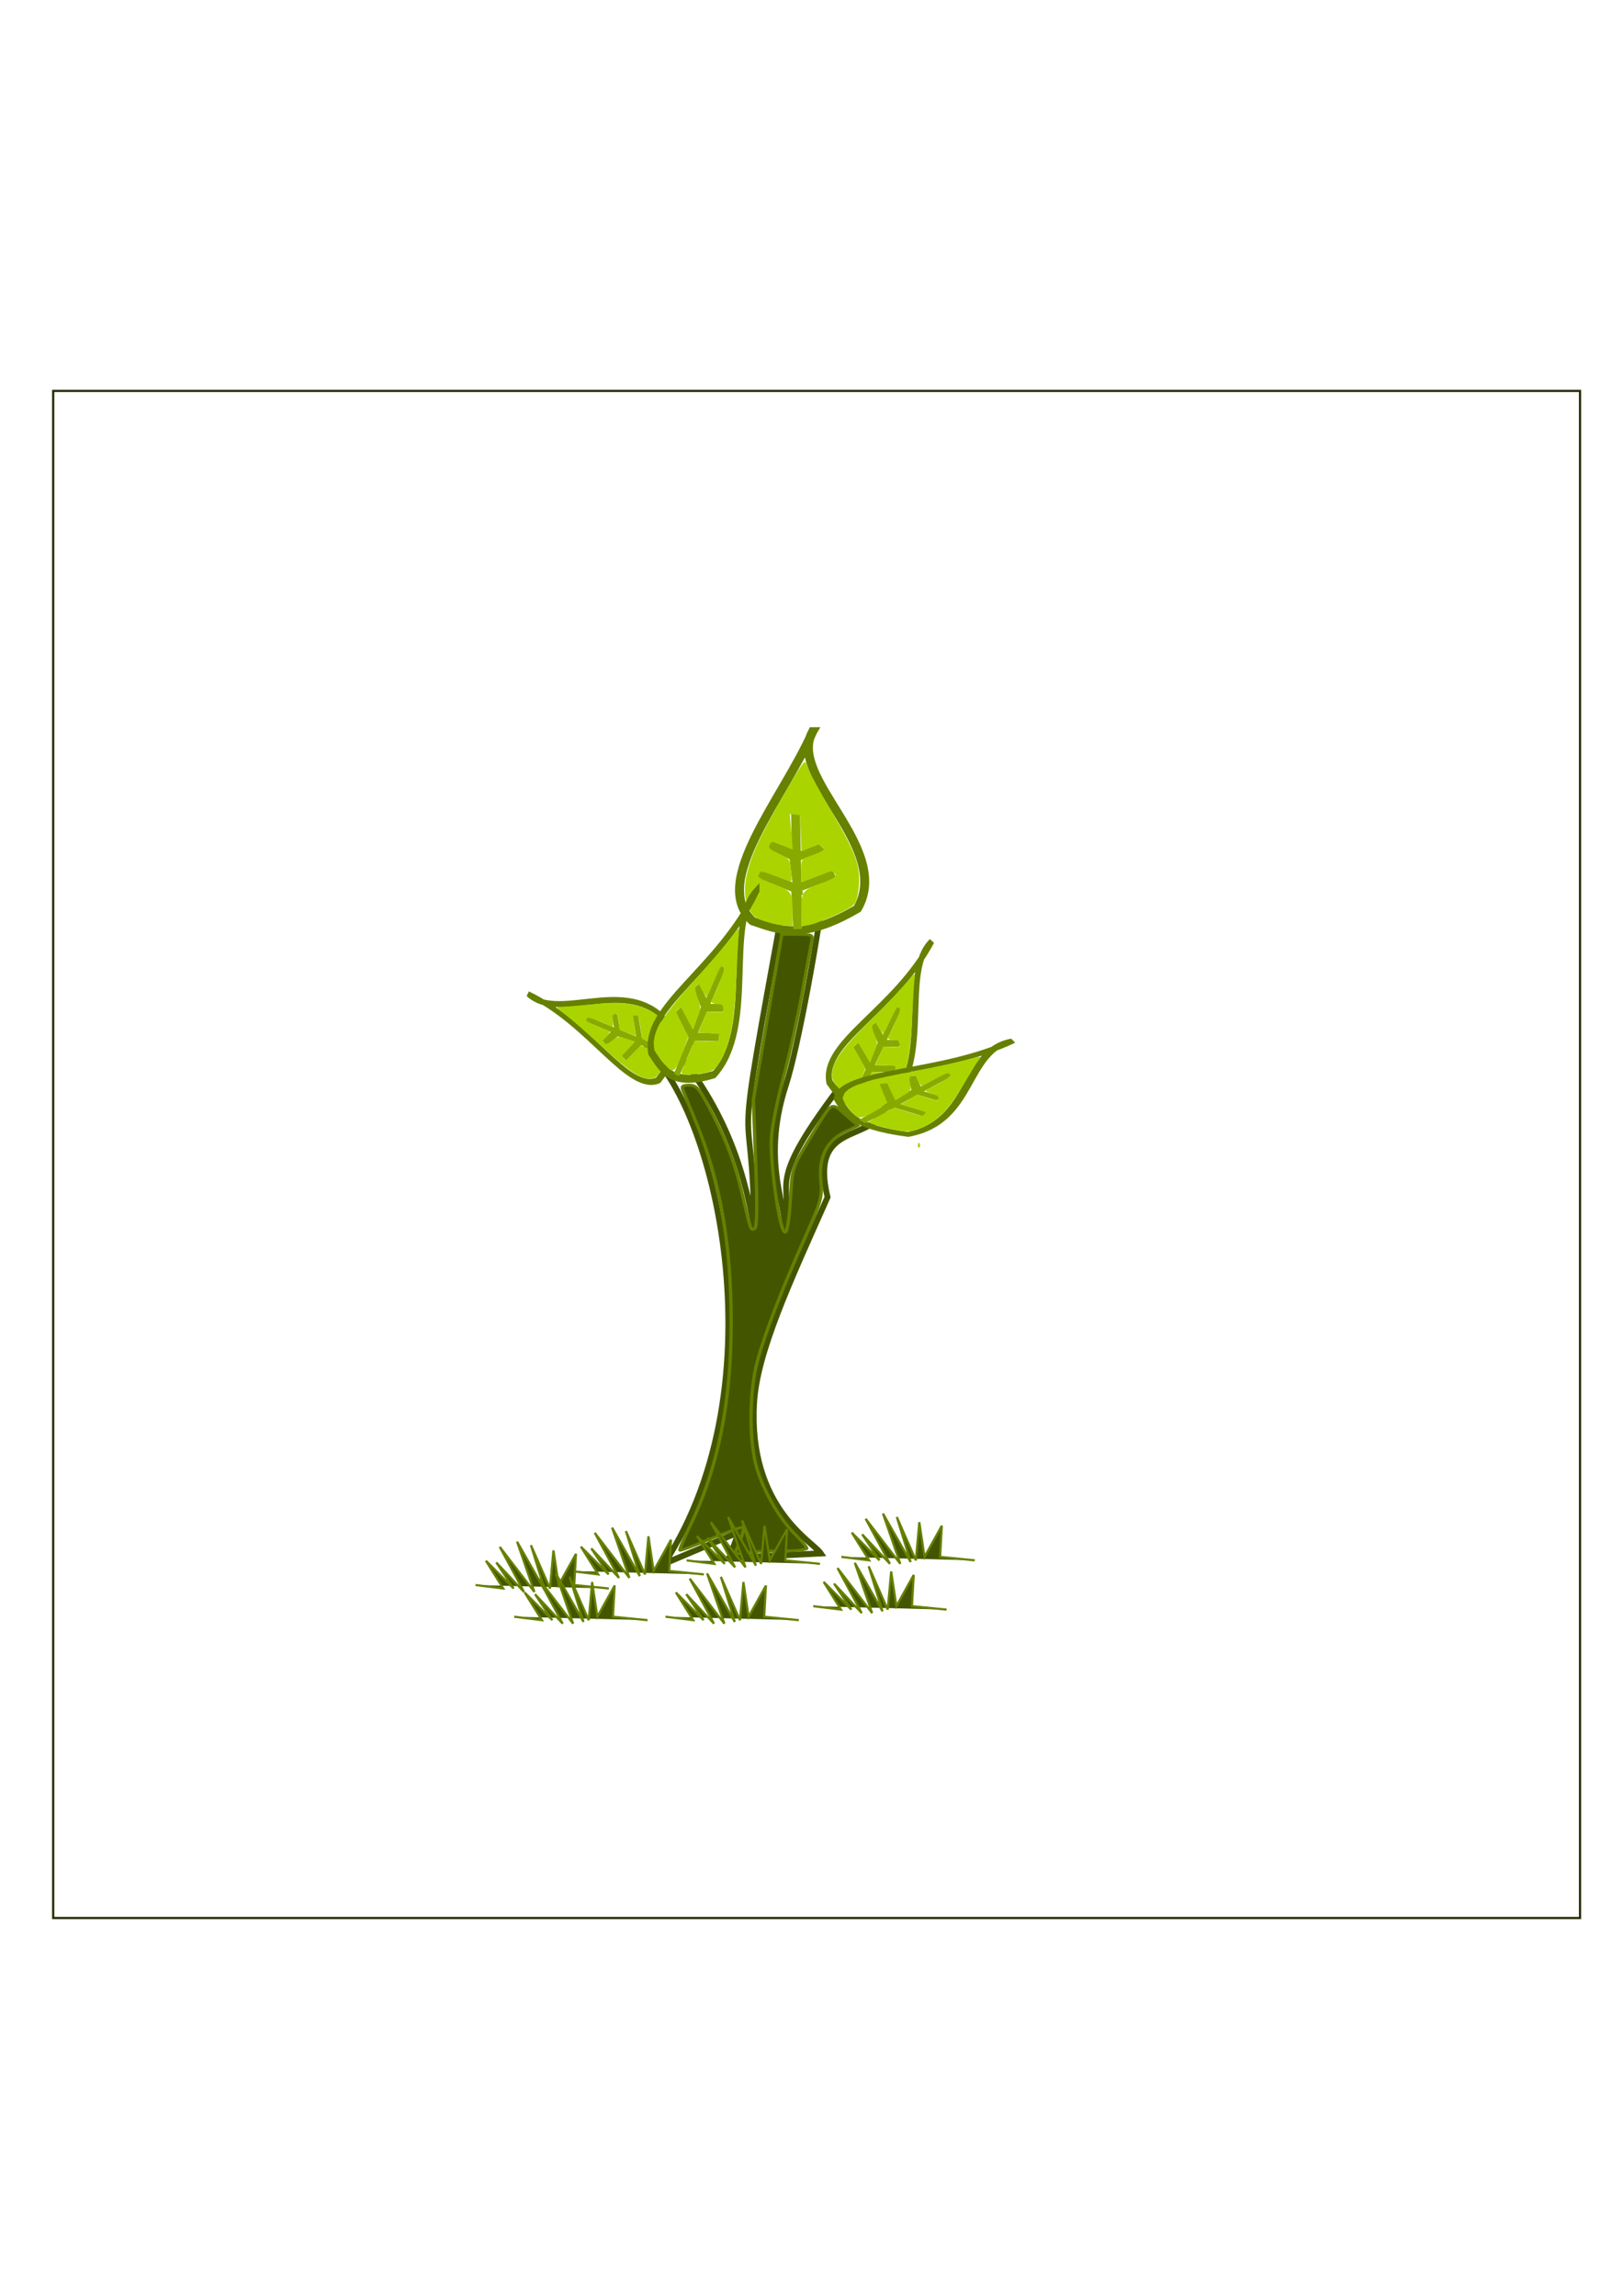 <?xml version="1.0" encoding="UTF-8" standalone="no"?>
<!-- Created with Inkscape (http://www.inkscape.org/) -->

<svg
   xmlns:dc="http://purl.org/dc/elements/1.1/"
   xmlns:cc="http://creativecommons.org/ns#"
   xmlns:rdf="http://www.w3.org/1999/02/22-rdf-syntax-ns#"
   xmlns:svg="http://www.w3.org/2000/svg"
   xmlns="http://www.w3.org/2000/svg"
   xmlns:sodipodi="http://sodipodi.sourceforge.net/DTD/sodipodi-0.dtd"
   xmlns:inkscape="http://www.inkscape.org/namespaces/inkscape"
   width="210mm"
   height="297mm"
   viewBox="0 0 744.094 1052.362"
   id="svg4747"
   version="1.1"
   inkscape:version="0.91 r13725"
   sodipodi:docname="mudinha3.svg"
   inkscape:export-filename="/home/qui00214/Área de Trabalho/JURUBAMANJI/Plantas do jogo/png/Animação/mudinha3"
   inkscape:export-xdpi="8.3452215"
   inkscape:export-ydpi="8.3452215">
  <defs
     id="defs4749">
    <inkscape:perspective
       sodipodi:type="inkscape:persp3d"
       inkscape:vp_x="0 : 526.1811 : 1"
       inkscape:vp_y="0 : 1000 : 0"
       inkscape:vp_z="744.09449 : 526.1811 : 1"
       inkscape:persp3d-origin="372.04724 : 350.7874 : 1"
       id="perspective5007" />
  </defs>
  <sodipodi:namedview
     id="base"
     pagecolor="#ffffff"
     bordercolor="#666666"
     borderopacity="1.0"
     inkscape:pageopacity="0.0"
     inkscape:pageshadow="2"
     inkscape:zoom="0.62"
     inkscape:cx="-132.05935"
     inkscape:cy="520"
     inkscape:document-units="px"
     inkscape:current-layer="g4753"
     showgrid="false"
     inkscape:window-width="1301"
     inkscape:window-height="744"
     inkscape:window-x="65"
     inkscape:window-y="24"
     inkscape:window-maximized="1" />
  <g
     inkscape:label="Layer 1"
     inkscape:groupmode="layer"
     id="layer1">
    <g
       id="g5057" />
    <rect
       y="179.191"
       x="24.39"
       height="700"
       width="700"
       id="rect5046"
       style="fill:none;stroke:#222b00" />
    <g
       id="g5017"
       transform="matrix(1.443,0,0,1.673,-273.969,-681.205)"
       inkscape:export-filename="/home/qui00214/Área de Trabalho/JURUBAMANJI/Plantas do jogo/png/Animação/semente9"
       inkscape:export-xdpi="8"
       inkscape:export-ydpi="8">
      <g
         id="g4753"
         transform="matrix(0.693,0,0,0.598,375.12,721.453)">
        <g
           id="g4211"
           transform="matrix(1.267,0,0,1.054,-371.505,-297.297)">
          <g
             id="g4240"
             transform="translate(16.205,-132.583)">
            <g
               id="g9401-7"
               transform="matrix(1.117,0,0,1.399,74.877,-46.875)">
              <path
                 sodipodi:nodetypes="cccccscc"
                 inkscape:connector-curvature="0"
                 id="path3669-1"
                 d="m 200.515,298.783 c 23.011,17.134 44.926,104.43 6.697,160.601 l 24.187,-9.825 -3.133,8.025 29.731,-1.423 c -2.453,-3.566 -23.565,-14.08 -21.636,-46.689 0.926,-15.658 11.266,-37.066 23.796,-64.009 -5.876,-23.46 13.715,-16.919 18.133,-27.017"
                 style="fill:none;fill-rule:evenodd;stroke:#445500;stroke-width:1.878px;stroke-linecap:butt;stroke-linejoin:miter;stroke-opacity:1" />
              <path
                 sodipodi:nodetypes="ccc"
                 inkscape:connector-curvature="0"
                 id="path3671-4"
                 d="m 204.402,292.433 c 21.89,22.898 28.301,42.959 31.972,62.518 -0.611,-47.93 -7.749,-10.103 9.937,-103.07"
                 style="fill:none;fill-rule:evenodd;stroke:#445500;stroke-width:1.846px;stroke-linecap:butt;stroke-linejoin:miter;stroke-opacity:1" />
              <path
                 sodipodi:nodetypes="cscc"
                 inkscape:connector-curvature="0"
                 id="path3673-7"
                 d="m 259.85,243.802 c -2.358,18.99 -9.204,55.157 -13.204,66.928 -8.605,25.321 1.637,39.599 -0.767,45.487 4.412,-16.796 -8.28,-11.953 20.479,-47.886"
                 style="fill:none;fill-rule:evenodd;stroke:#445500;stroke-width:1.846px;stroke-linecap:butt;stroke-linejoin:miter;stroke-opacity:1" />
              <path
                 inkscape:connector-curvature="0"
                 id="path3806-2"
                 d="m 289.594,329.288 c 0.021,-0.492 0.123,-0.592 0.261,-0.255 0.125,0.305 0.11,0.669 -0.034,0.81 -0.144,0.14 -0.246,-0.109 -0.227,-0.554 z"
                 style="fill:#aad400;fill-opacity:1;stroke:#aad400;stroke-width:0.427" />
            </g>
            <g
               id="g3542-3"
               transform="matrix(1.333,0,0,1.475,-170.277,-348.354)">
              <path
                 inkscape:transform-center-y="11.436917"
                 inkscape:transform-center-x="-22.454635"
                 sodipodi:nodetypes="cccc"
                 inkscape:connector-curvature="0"
                 id="path3675-4-6"
                 d="m 397.911,394.773 c -7.311,13.335 21.731,34.147 12.114,52.28 -15.055,9.589 -21.477,6.209 -28.461,3.672 -11.676,-11.634 8.487,-36.313 16.347,-55.952 z"
                 style="fill:none;fill-rule:evenodd;stroke:#668000;stroke-width:2.43px;stroke-linecap:butt;stroke-linejoin:miter;stroke-opacity:1" />
              <path
                 sodipodi:nodetypes="cccccccccccc"
                 inkscape:connector-curvature="0"
                 id="path3767-4"
                 d="m 393.231,419.018 0.586,34.003 -0.586,-11.874 10.548,-4.318 -10.548,4.318 -9.962,-4.318 10.548,4.318 -1.172,-10.255 -6.446,-2.699 7.032,3.778 6.446,-2.699 0.586,-0.54"
                 style="fill:none;fill-rule:evenodd;stroke:#88aa00;stroke-width:2.43px;stroke-linecap:butt;stroke-linejoin:miter;stroke-opacity:1" />
              <path
                 inkscape:connector-curvature="0"
                 id="path3802-5"
                 d="m 385.559,450.694 c -2.901,-0.932 -3.493,-1.37 -4.542,-3.366 -2.405,-4.575 -1.408,-11.537 3.063,-21.384 3.297,-7.262 11.369,-22.305 11.692,-21.788 0.162,0.258 0.629,1.44 1.039,2.628 0.41,1.187 2.953,6.229 5.65,11.204 6.673,12.306 8.024,16.131 7.703,21.797 -0.163,2.869 -0.59,4.874 -1.229,5.772 -0.973,1.368 -9.131,5.4 -12.276,6.069 l -1.612,0.342 0.008,-3.972 c 0.013,-5.939 0.101,-6.083 5.03,-8.078 2.386,-0.966 4.334,-2.015 4.329,-2.333 -0.018,-1.086 -1.044,-2.084 -1.836,-1.785 -0.435,0.164 -2.308,0.925 -4.161,1.691 l -3.37,1.392 0,-3.179 c 0,-3.092 0.051,-3.195 1.878,-3.782 1.033,-0.332 2.506,-0.982 3.272,-1.444 1.322,-0.798 1.343,-0.894 0.396,-1.857 -0.976,-0.994 -1.046,-0.993 -3.251,0.043 l -2.253,1.059 -0.168,-5.263 -0.168,-5.263 -1.701,-0.179 -1.701,-0.179 0.395,5.169 0.395,5.169 -2.679,-1.199 c -2.306,-1.032 -2.756,-1.088 -3.226,-0.403 -0.995,1.449 -0.593,2.064 2.298,3.513 2.824,1.415 2.866,1.476 3.149,4.486 0.158,1.678 0.254,3.087 0.214,3.13 -0.04,0.043 -1.875,-0.666 -4.078,-1.577 -3.333,-1.378 -4.094,-1.527 -4.533,-0.888 -1.022,1.487 -0.503,2.003 3.817,3.793 4.923,2.04 4.995,2.154 5.007,7.904 l 0.008,3.913 -1.612,-0.043 c -0.886,-0.024 -3.113,-0.525 -4.947,-1.114 z"
                 style="fill:#aad400;fill-opacity:1;stroke:#aad400;stroke-width:0.562" />
            </g>
            <g
               id="g11052"
               transform="translate(19.054,177.438)">
              <g
                 id="g9380-6"
                 transform="matrix(0.673,-0.433,0.532,0.979,-201.894,-159.027)">
                <path
                   style="fill:none;fill-rule:evenodd;stroke:#668000;stroke-width:2.43px;stroke-linecap:butt;stroke-linejoin:miter;stroke-opacity:1"
                   d="m 287.162,463.815 c 4.478,14.358 41.14,11.443 47.468,30.764 -3.966,16.458 -11.172,17.999 -18.167,20.51 -15.31,-0.982 -12.344,-30.865 -29.301,-51.274 z"
                   id="path3675-1"
                   inkscape:connector-curvature="0"
                   sodipodi:nodetypes="cccc" />
                <path
                   style="fill:none;fill-rule:evenodd;stroke:#88aa00;stroke-width:2.43px;stroke-linecap:butt;stroke-linejoin:miter;stroke-opacity:1"
                   d="m 303.865,482.184 24.016,25.831 -8.68,-8.796 5.128,-9.525 -5.128,9.525 -10.661,2.533 11.112,-2.877 -8.009,-7.205 -6.833,1.712 8.032,-1.226 3.092,-5.867 0.077,-0.76"
                   id="path3767-0-6"
                   inkscape:connector-curvature="0"
                   sodipodi:nodetypes="cccccccccccc" />
                <path
                   style="fill:#aad400;fill-opacity:1;stroke:#aad400;stroke-width:0.562"
                   d="m 312.359,512.154 c -2.82,-1.737 -5.724,-7.484 -9.331,-18.474 -2.545,-7.751 -5.289,-15.017 -7.309,-19.35 -0.437,-0.937 -0.361,-0.95 1.231,-0.209 0.933,0.435 5.785,2.185 10.78,3.89 14.669,5.006 20.459,8.314 23.831,13.613 1.45,2.278 1.502,2.593 0.856,5.169 -0.769,3.067 -3.522,9.029 -4.17,9.029 -0.231,0 -1.893,-1.614 -3.693,-3.587 l -3.273,-3.587 2.305,-4.222 c 2.202,-4.033 2.254,-4.247 1.174,-4.779 -0.622,-0.306 -1.276,-0.557 -1.454,-0.557 -0.178,0 -1.199,1.599 -2.269,3.554 l -1.946,3.554 -2.17,-2.213 -2.17,-2.213 1.471,-2.673 c 1.835,-3.336 1.835,-3.789 -0.003,-3.789 -1.108,0 -1.718,0.469 -2.453,1.889 -0.891,1.721 -1.904,2.491 -1.953,1.484 -0.01,-0.223 -1.527,-1.939 -3.37,-3.815 -2.504,-2.548 -3.609,-3.318 -4.376,-3.046 -1.591,0.565 -1.256,1.331 2.232,5.106 l 3.241,3.508 -1.638,0.65 c -0.901,0.358 -2.1,0.661 -2.664,0.675 -1.095,0.026 -1.318,0.923 -0.518,2.084 0.362,0.526 1.39,0.619 3.947,0.36 3.45,-0.35 3.462,-0.346 5.716,1.798 l 2.259,2.149 -3.431,0.895 c -1.887,0.492 -3.854,1.008 -4.372,1.146 -0.647,0.173 -0.855,0.67 -0.664,1.589 0.153,0.736 0.401,1.337 0.551,1.337 0.15,0 2.401,-0.5 5.001,-1.112 l 4.728,-1.112 2.596,2.326 c 3.967,3.555 5.096,5.175 4.256,6.108 -1.105,1.226 -7.642,4.044 -9.38,4.044 -0.868,0 -2.474,-0.552 -3.569,-1.226 z"
                   id="path3800-62"
                   inkscape:connector-curvature="0" />
              </g>
              <g
                 id="g9380-3-6"
                 transform="matrix(0.253,1.26,-0.886,0.647,658.944,-535.957)">
                <path
                   style="fill:none;fill-rule:evenodd;stroke:#668000;stroke-width:2.43px;stroke-linecap:butt;stroke-linejoin:miter;stroke-opacity:1"
                   d="m 287.162,463.815 c 4.478,14.358 41.14,11.443 47.468,30.764 -3.966,16.458 -11.172,17.999 -18.167,20.51 -15.31,-0.982 -12.344,-30.865 -29.301,-51.274 z"
                   id="path3675-59-6"
                   inkscape:connector-curvature="0"
                   sodipodi:nodetypes="cccc" />
                <path
                   style="fill:none;fill-rule:evenodd;stroke:#88aa00;stroke-width:2.43px;stroke-linecap:butt;stroke-linejoin:miter;stroke-opacity:1"
                   d="m 303.865,482.184 24.016,25.831 -8.68,-8.796 5.128,-9.525 -5.128,9.525 -10.661,2.533 11.112,-2.877 -8.009,-7.205 -6.833,1.712 8.032,-1.226 3.092,-5.867 0.077,-0.76"
                   id="path3767-0-1-8"
                   inkscape:connector-curvature="0"
                   sodipodi:nodetypes="cccccccccccc" />
                <path
                   style="fill:#aad400;fill-opacity:1;stroke:#aad400;stroke-width:0.562"
                   d="m 312.359,512.154 c -2.82,-1.737 -5.724,-7.484 -9.331,-18.474 -2.545,-7.751 -5.289,-15.017 -7.309,-19.35 -0.437,-0.937 -0.361,-0.95 1.231,-0.209 0.933,0.435 5.785,2.185 10.78,3.89 14.669,5.006 20.459,8.314 23.831,13.613 1.45,2.278 1.502,2.593 0.856,5.169 -0.769,3.067 -3.522,9.029 -4.17,9.029 -0.231,0 -1.893,-1.614 -3.693,-3.587 l -3.273,-3.587 2.305,-4.222 c 2.202,-4.033 2.254,-4.247 1.174,-4.779 -0.622,-0.306 -1.276,-0.557 -1.454,-0.557 -0.178,0 -1.199,1.599 -2.269,3.554 l -1.946,3.554 -2.17,-2.213 -2.17,-2.213 1.471,-2.673 c 1.835,-3.336 1.835,-3.789 -0.003,-3.789 -1.108,0 -1.718,0.469 -2.453,1.889 -0.891,1.721 -1.904,2.491 -1.953,1.484 -0.01,-0.223 -1.527,-1.939 -3.37,-3.815 -2.504,-2.548 -3.609,-3.318 -4.376,-3.046 -1.591,0.565 -1.256,1.331 2.232,5.106 l 3.241,3.508 -1.638,0.65 c -0.901,0.358 -2.1,0.661 -2.664,0.675 -1.095,0.026 -1.318,0.923 -0.518,2.084 0.362,0.526 1.39,0.619 3.947,0.36 3.45,-0.35 3.462,-0.346 5.716,1.798 l 2.259,2.149 -3.431,0.895 c -1.887,0.492 -3.854,1.008 -4.372,1.146 -0.647,0.173 -0.855,0.67 -0.664,1.589 0.153,0.736 0.401,1.337 0.551,1.337 0.15,0 2.401,-0.5 5.001,-1.112 l 4.728,-1.112 2.596,2.326 c 3.967,3.555 5.096,5.175 4.256,6.108 -1.105,1.226 -7.642,4.044 -9.38,4.044 -0.868,0 -2.474,-0.552 -3.569,-1.226 z"
                   id="path3800-6-0"
                   inkscape:connector-curvature="0" />
              </g>
            </g>
            <g
               transform="matrix(0.247,1.098,-0.862,0.564,731.99,-251.572)"
               id="g9380-3-6-3">
              <path
                 sodipodi:nodetypes="cccc"
                 inkscape:connector-curvature="0"
                 id="path3675-59-6-1"
                 d="m 287.162,463.815 c 4.478,14.358 41.14,11.443 47.468,30.764 -3.966,16.458 -11.172,17.999 -18.167,20.51 -15.31,-0.982 -12.344,-30.865 -29.301,-51.274 z"
                 style="fill:none;fill-rule:evenodd;stroke:#668000;stroke-width:2.43px;stroke-linecap:butt;stroke-linejoin:miter;stroke-opacity:1" />
              <path
                 sodipodi:nodetypes="cccccccccccc"
                 inkscape:connector-curvature="0"
                 id="path3767-0-1-8-3"
                 d="m 303.865,482.184 24.016,25.831 -8.68,-8.796 5.128,-9.525 -5.128,9.525 -10.661,2.533 11.112,-2.877 -8.009,-7.205 -6.833,1.712 8.032,-1.226 3.092,-5.867 0.077,-0.76"
                 style="fill:none;fill-rule:evenodd;stroke:#88aa00;stroke-width:2.43px;stroke-linecap:butt;stroke-linejoin:miter;stroke-opacity:1" />
              <path
                 inkscape:connector-curvature="0"
                 id="path3800-6-0-9"
                 d="m 312.359,512.154 c -2.82,-1.737 -5.724,-7.484 -9.331,-18.474 -2.545,-7.751 -5.289,-15.017 -7.309,-19.35 -0.437,-0.937 -0.361,-0.95 1.231,-0.209 0.933,0.435 5.785,2.185 10.78,3.89 14.669,5.006 20.459,8.314 23.831,13.613 1.45,2.278 1.502,2.593 0.856,5.169 -0.769,3.067 -3.522,9.029 -4.17,9.029 -0.231,0 -1.893,-1.614 -3.693,-3.587 l -3.273,-3.587 2.305,-4.222 c 2.202,-4.033 2.254,-4.247 1.174,-4.779 -0.622,-0.306 -1.276,-0.557 -1.454,-0.557 -0.178,0 -1.199,1.599 -2.269,3.554 l -1.946,3.554 -2.17,-2.213 -2.17,-2.213 1.471,-2.673 c 1.835,-3.336 1.835,-3.789 -0.003,-3.789 -1.108,0 -1.718,0.469 -2.453,1.889 -0.891,1.721 -1.904,2.491 -1.953,1.484 -0.01,-0.223 -1.527,-1.939 -3.37,-3.815 -2.504,-2.548 -3.609,-3.318 -4.376,-3.046 -1.591,0.565 -1.256,1.331 2.232,5.106 l 3.241,3.508 -1.638,0.65 c -0.901,0.358 -2.1,0.661 -2.664,0.675 -1.095,0.026 -1.318,0.923 -0.518,2.084 0.362,0.526 1.39,0.619 3.947,0.36 3.45,-0.35 3.462,-0.346 5.716,1.798 l 2.259,2.149 -3.431,0.895 c -1.887,0.492 -3.854,1.008 -4.372,1.146 -0.647,0.173 -0.855,0.67 -0.664,1.589 0.153,0.736 0.401,1.337 0.551,1.337 0.15,0 2.401,-0.5 5.001,-1.112 l 4.728,-1.112 2.596,2.326 c 3.967,3.555 5.096,5.175 4.256,6.108 -1.105,1.226 -7.642,4.044 -9.38,4.044 -0.868,0 -2.474,-0.552 -3.569,-1.226 z"
                 style="fill:#aad400;fill-opacity:1;stroke:#aad400;stroke-width:0.562" />
            </g>
            <g
               transform="matrix(0.006,0.851,-1.236,0.008,1003.95,120.426)"
               id="g9380-6-0">
              <path
                 sodipodi:nodetypes="cccc"
                 inkscape:connector-curvature="0"
                 id="path3675-1-0"
                 d="m 287.162,463.815 c 4.478,14.358 41.14,11.443 47.468,30.764 -3.966,16.458 -11.172,17.999 -18.167,20.51 -15.31,-0.982 -12.344,-30.865 -29.301,-51.274 z"
                 style="fill:none;fill-rule:evenodd;stroke:#668000;stroke-width:2.43px;stroke-linecap:butt;stroke-linejoin:miter;stroke-opacity:1" />
              <path
                 sodipodi:nodetypes="cccccccccccc"
                 inkscape:connector-curvature="0"
                 id="path3767-0-6-2"
                 d="m 303.865,482.184 24.016,25.831 -8.68,-8.796 5.128,-9.525 -5.128,9.525 -10.661,2.533 11.112,-2.877 -8.009,-7.205 -6.833,1.712 8.032,-1.226 3.092,-5.867 0.077,-0.76"
                 style="fill:none;fill-rule:evenodd;stroke:#88aa00;stroke-width:2.43px;stroke-linecap:butt;stroke-linejoin:miter;stroke-opacity:1" />
              <path
                 inkscape:connector-curvature="0"
                 id="path3800-62-5"
                 d="m 312.359,512.154 c -2.82,-1.737 -5.724,-7.484 -9.331,-18.474 -2.545,-7.751 -5.289,-15.017 -7.309,-19.35 -0.437,-0.937 -0.361,-0.95 1.231,-0.209 0.933,0.435 5.785,2.185 10.78,3.89 14.669,5.006 20.459,8.314 23.831,13.613 1.45,2.278 1.502,2.593 0.856,5.169 -0.769,3.067 -3.522,9.029 -4.17,9.029 -0.231,0 -1.893,-1.614 -3.693,-3.587 l -3.273,-3.587 2.305,-4.222 c 2.202,-4.033 2.254,-4.247 1.174,-4.779 -0.622,-0.306 -1.276,-0.557 -1.454,-0.557 -0.178,0 -1.199,1.599 -2.269,3.554 l -1.946,3.554 -2.17,-2.213 -2.17,-2.213 1.471,-2.673 c 1.835,-3.336 1.835,-3.789 -0.003,-3.789 -1.108,0 -1.718,0.469 -2.453,1.889 -0.891,1.721 -1.904,2.491 -1.953,1.484 -0.01,-0.223 -1.527,-1.939 -3.37,-3.815 -2.504,-2.548 -3.609,-3.318 -4.376,-3.046 -1.591,0.565 -1.256,1.331 2.232,5.106 l 3.241,3.508 -1.638,0.65 c -0.901,0.358 -2.1,0.661 -2.664,0.675 -1.095,0.026 -1.318,0.923 -0.518,2.084 0.362,0.526 1.39,0.619 3.947,0.36 3.45,-0.35 3.462,-0.346 5.716,1.798 l 2.259,2.149 -3.431,0.895 c -1.887,0.492 -3.854,1.008 -4.372,1.146 -0.647,0.173 -0.855,0.67 -0.664,1.589 0.153,0.736 0.401,1.337 0.551,1.337 0.15,0 2.401,-0.5 5.001,-1.112 l 4.728,-1.112 2.596,2.326 c 3.967,3.555 5.096,5.175 4.256,6.108 -1.105,1.226 -7.642,4.044 -9.38,4.044 -0.868,0 -2.474,-0.552 -3.569,-1.226 z"
                 style="fill:#aad400;fill-opacity:1;stroke:#aad400;stroke-width:0.562" />
            </g>
            <path
               inkscape:connector-curvature="0"
               id="path10223"
               d="m 333.693,586.108 c 1.045,-3.067 1.628,-5.848 1.295,-6.181 -0.333,-0.333 -5.54,1.873 -11.571,4.902 -6.031,3.029 -11.15,5.324 -11.374,5.1 -0.224,-0.224 1.489,-5.132 3.807,-10.905 9.997,-24.897 14.752,-53.324 14.753,-88.19 5.1e-4,-34.099 -4.073,-61.96 -12.722,-87.016 -2.261,-6.55 -4.414,-12.846 -4.785,-13.993 -0.521,-1.61 0.005,-2.084 2.312,-2.084 2.627,0 3.562,1.324 7.777,11.015 5.741,13.201 8.818,23.038 11.454,36.619 3.018,15.547 3.044,15.637 4.423,14.785 0.9,-0.556 1.026,-9.069 0.422,-28.404 l -0.863,-27.61 5.147,-35.951 5.147,-35.951 5.68,0 c 5.54,0 5.666,0.081 5.112,3.275 -0.313,1.801 -1.887,11.958 -3.498,22.57 -1.611,10.612 -4.584,26.689 -6.605,35.726 -2.022,9.037 -3.994,20.546 -4.383,25.576 -0.829,10.72 2.935,42.944 4.939,42.283 0.718,-0.237 1.508,-6.234 1.871,-14.205 0.626,-13.748 0.649,-13.836 6.815,-26.104 8.691,-17.29 7.648,-16.419 12.98,-10.838 l 4.585,4.799 -4.577,2.621 c -6.579,3.768 -9.61,11.08 -8.796,21.222 0.569,7.092 0.137,8.959 -5.721,24.72 -8.556,23.019 -14.608,41.939 -17.312,54.131 -2.753,12.409 -2.981,32.896 -0.497,44.623 2.155,10.171 8.275,23.292 14.096,30.216 2.392,2.846 4.349,5.659 4.349,6.252 0,0.593 -3.885,1.084 -8.634,1.091 -4.749,0.007 -10.634,0.344 -13.079,0.748 l -4.445,0.735 1.9,-5.576 z"
               style="fill:#445500;stroke:#668000;stroke-width:1.191" />
          </g>
        </g>
        <path
           style="fill:#445500;fill-rule:evenodd;stroke:#668000;stroke-width:1px;stroke-linecap:butt;stroke-linejoin:miter;stroke-opacity:1"
           d="m -5.771,194.221 12.703,1.588 -7.939,-12.703 12.703,12.703 -7.939,-11.909 12.703,13.496 -11.115,-20.642 15.878,20.642 -7.939,-23.023 12.703,22.229 -6.351,-20.642 8.733,19.848 1.588,-17.466 2.382,15.878 7.939,-14.29 -0.794,14.29 15.878,1.588"
           id="path6267-6-1-5-8"
           inkscape:connector-curvature="0"
           sodipodi:nodetypes="ccccccccccccccccc" />
        <path
           style="fill:#445500;fill-rule:evenodd;stroke:#668000;stroke-width:1px;stroke-linecap:butt;stroke-linejoin:miter;stroke-opacity:1"
           d="m 47.455,189.382 12.703,1.588 -7.939,-12.703 12.703,12.703 -7.939,-11.909 12.703,13.496 -11.115,-20.642 15.878,20.642 -7.939,-23.023 12.703,22.229 -6.351,-20.642 8.733,19.848 1.588,-17.466 2.382,15.878 7.939,-14.29 -0.794,14.29 15.878,1.588"
           id="path6267-6-1-5-8-9"
           inkscape:connector-curvature="0"
           sodipodi:nodetypes="ccccccccccccccccc" />
        <path
           style="fill:#445500;fill-rule:evenodd;stroke:#668000;stroke-width:1px;stroke-linecap:butt;stroke-linejoin:miter;stroke-opacity:1"
           d="m 118.422,187.769 12.703,1.588 -7.939,-12.703 12.703,12.703 -7.939,-11.909 12.703,13.496 -11.115,-20.642 15.878,20.642 -7.939,-23.023 12.703,22.229 -6.351,-20.642 8.733,19.848 1.588,-17.466 2.382,15.878 7.939,-14.29 -0.794,14.29 15.878,1.588"
           id="path6267-6-1-5-8-4"
           inkscape:connector-curvature="0"
           sodipodi:nodetypes="ccccccccccccccccc" />
        <path
           style="fill:#445500;fill-rule:evenodd;stroke:#668000;stroke-width:1px;stroke-linecap:butt;stroke-linejoin:miter;stroke-opacity:1"
           d="m -49.32,200.672 12.703,1.588 -7.939,-12.703 12.703,12.703 -7.939,-11.909 12.703,13.496 -11.115,-20.642 15.878,20.642 -7.939,-23.023 12.703,22.229 -6.351,-20.642 8.733,19.848 1.588,-17.466 2.382,15.878 7.939,-14.29 -0.794,14.29 15.878,1.588"
           id="path6267-6-1-5-8-1"
           inkscape:connector-curvature="0"
           sodipodi:nodetypes="ccccccccccccccccc" />
        <path
           style="fill:#445500;fill-rule:evenodd;stroke:#668000;stroke-width:1px;stroke-linecap:butt;stroke-linejoin:miter;stroke-opacity:1"
           d="m -31.578,215.189 12.703,1.588 -7.939,-12.703 12.703,12.703 -7.939,-11.909 12.703,13.496 -11.115,-20.642 15.878,20.642 -7.939,-23.023 12.703,22.229 -6.351,-20.642 8.733,19.848 1.588,-17.466 2.382,15.878 7.939,-14.29 -0.794,14.29 15.878,1.588"
           id="path6267-6-1-5-8-97"
           inkscape:connector-curvature="0"
           sodipodi:nodetypes="ccccccccccccccccc" />
        <path
           style="fill:#445500;fill-rule:evenodd;stroke:#668000;stroke-width:1px;stroke-linecap:butt;stroke-linejoin:miter;stroke-opacity:1"
           d="m 37.777,215.189 12.703,1.588 -7.939,-12.703 12.703,12.703 -7.939,-11.909 12.703,13.496 -11.115,-20.642 15.878,20.642 -7.939,-23.023 12.703,22.229 -6.351,-20.642 8.733,19.848 1.588,-17.466 2.382,15.878 7.939,-14.29 -0.794,14.29 15.878,1.588"
           id="path6267-6-1-5-8-0"
           inkscape:connector-curvature="0"
           sodipodi:nodetypes="ccccccccccccccccc" />
        <path
           style="fill:#445500;fill-rule:evenodd;stroke:#668000;stroke-width:1px;stroke-linecap:butt;stroke-linejoin:miter;stroke-opacity:1"
           d="m 105.519,210.35 12.703,1.588 -7.939,-12.703 12.703,12.703 -7.939,-11.909 12.703,13.496 -11.115,-20.642 15.878,20.642 -7.939,-23.023 12.703,22.229 -6.351,-20.642 8.733,19.848 1.588,-17.466 2.382,15.878 7.939,-14.29 -0.794,14.29 15.878,1.588"
           id="path6267-6-1-5-8-00"
           inkscape:connector-curvature="0"
           sodipodi:nodetypes="ccccccccccccccccc" />
      </g>
    </g>
  </g>
</svg>
